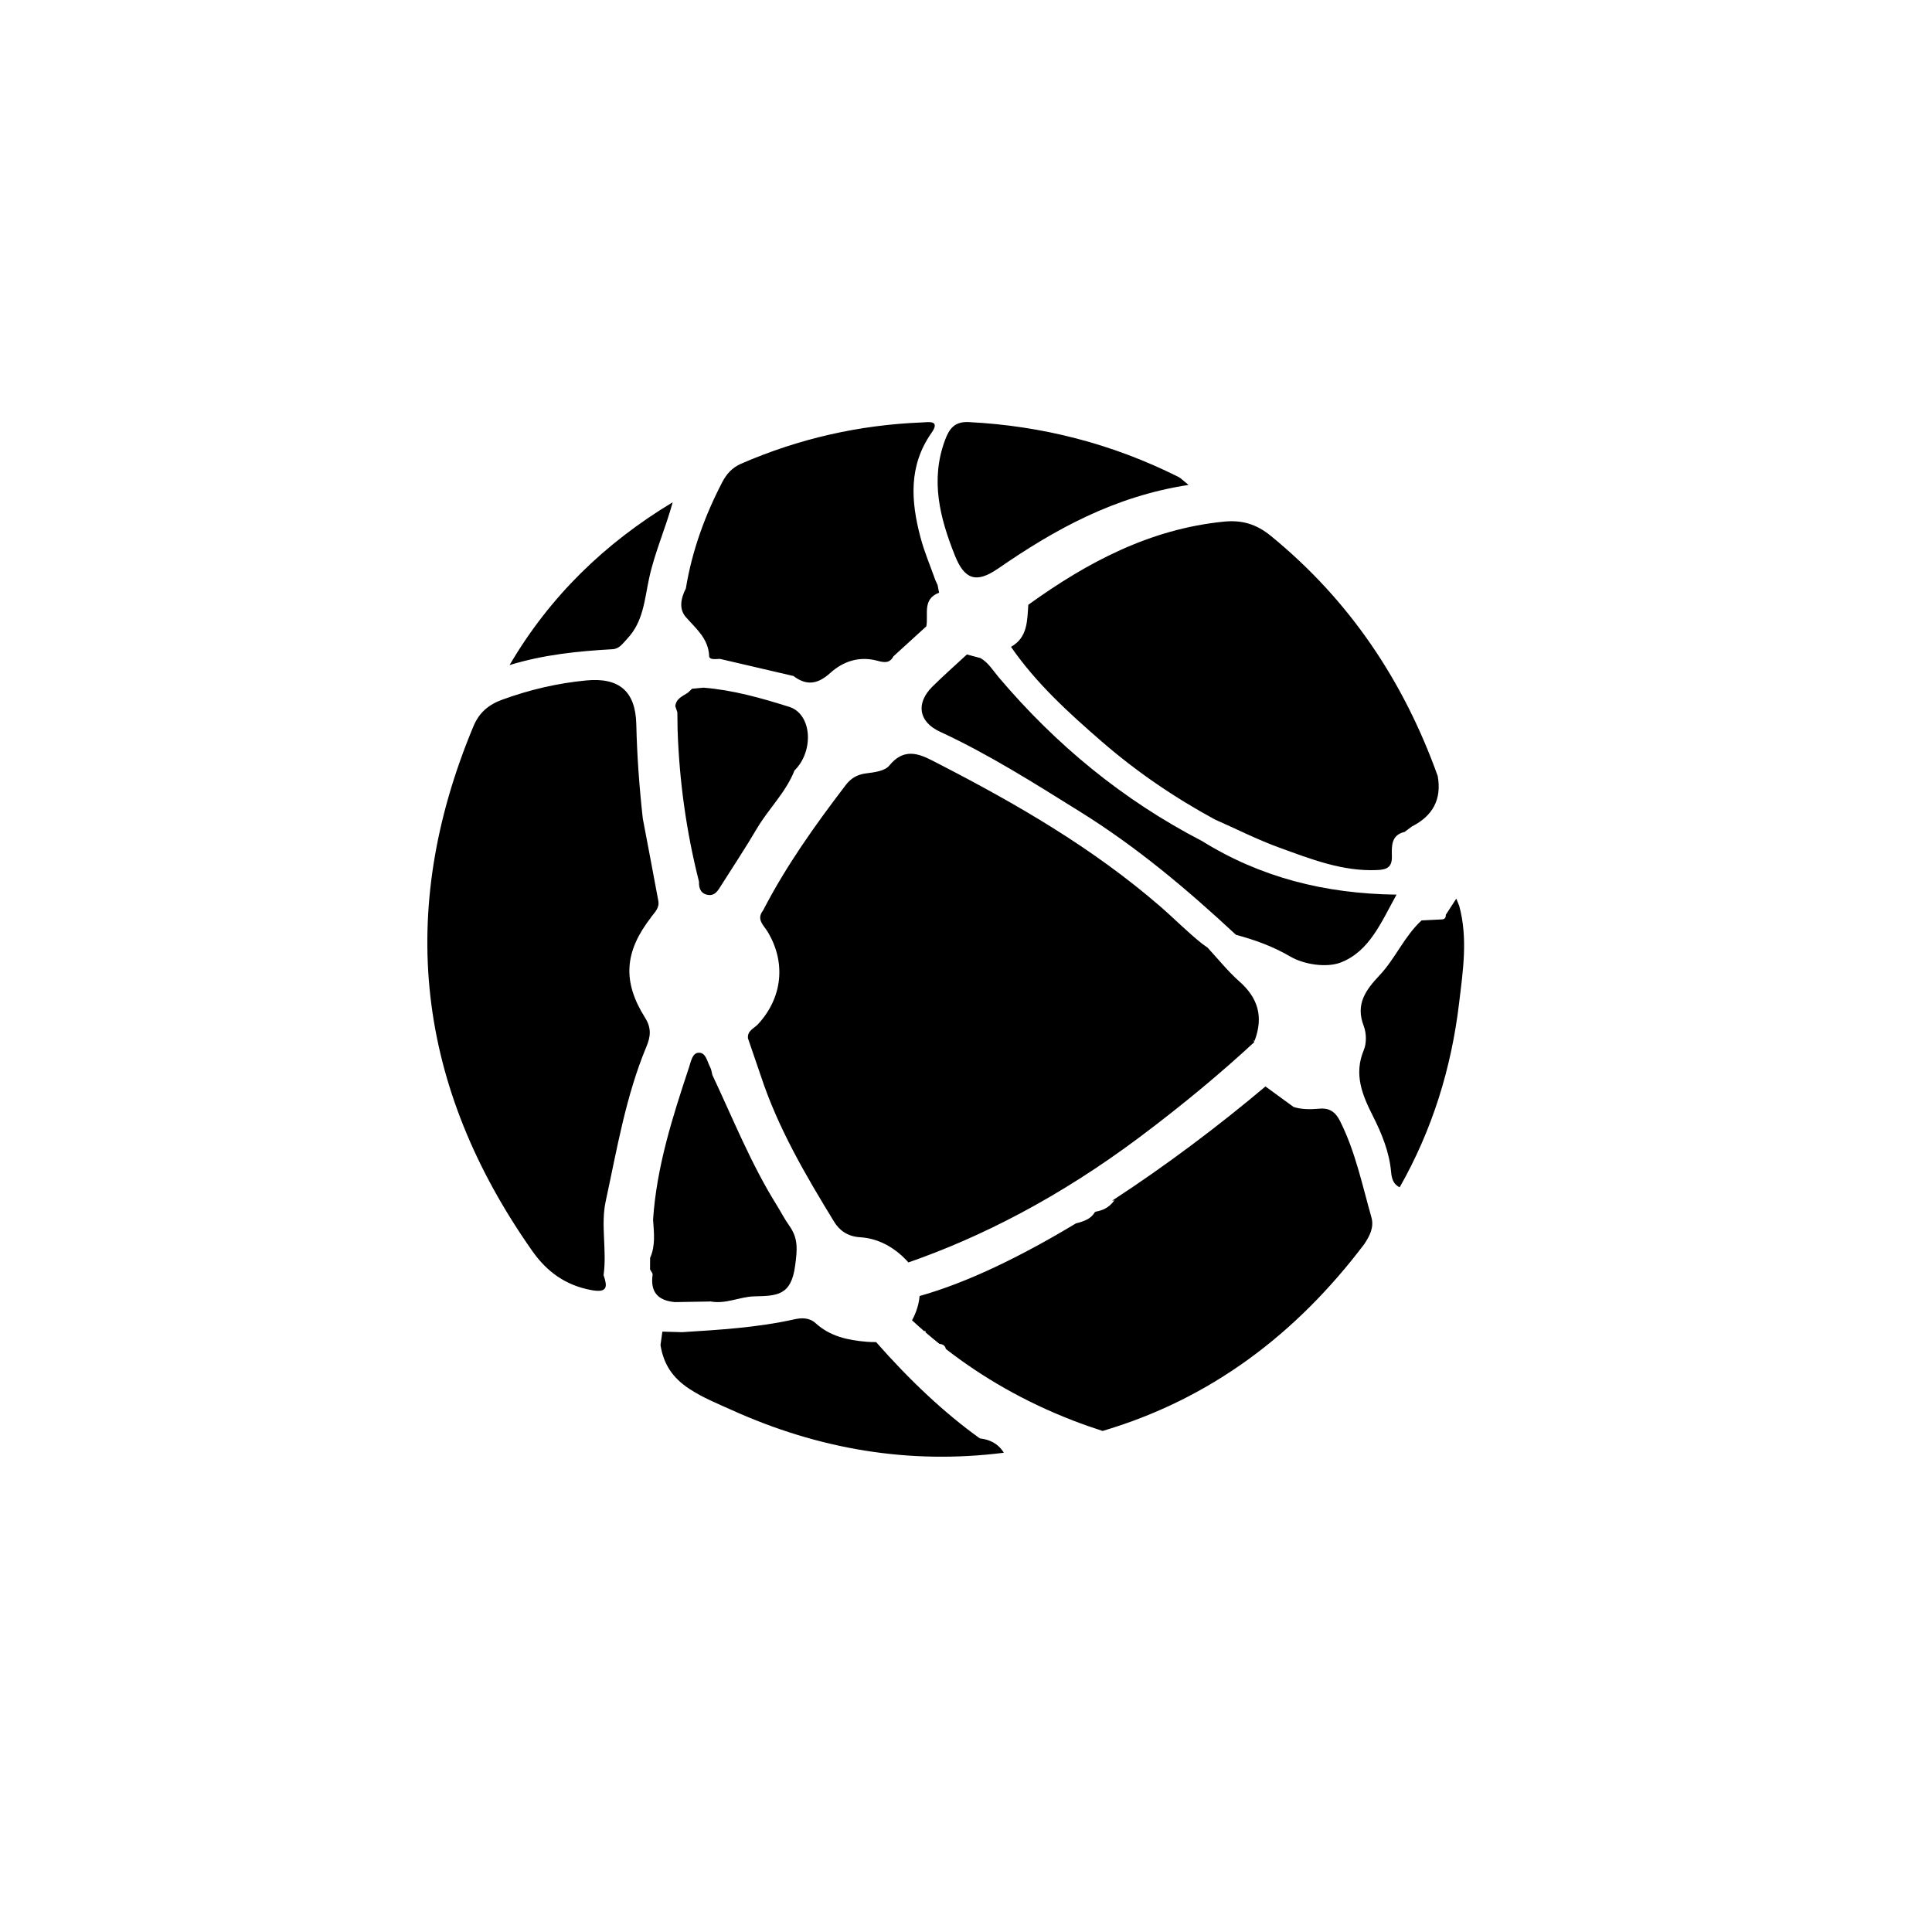 <!-- Generated by IcoMoon.io -->
<svg version="1.1" xmlns="http://www.w3.org/2000/svg" width="32" height="32" viewBox="0 0 32 32">
<title>everywhere</title>
<path d="M16.746 10.715c0.416 0.602 0.953 1.090 1.5 1.565 0.577 0.501 1.205 0.929 1.876 1.293 0.354 0.156 0.701 0.333 1.064 0.465 0.523 0.189 1.045 0.398 1.621 0.373 0.165-0.007 0.252-0.046 0.247-0.23-0.004-0.165-0.014-0.35 0.211-0.402 0.041-0.030 0.082-0.061 0.122-0.091 0.345-0.175 0.495-0.449 0.426-0.835-0.564-1.573-1.461-2.913-2.764-3.977-0.241-0.197-0.48-0.266-0.779-0.236-1.224 0.122-2.263 0.674-3.238 1.377-0.019 0.264-0.009 0.541-0.288 0.698zM10.784 15.19c0.064-0.082 0.141-0.154 0.12-0.268-0.084-0.455-0.171-0.909-0.257-1.363-0.058-0.52-0.096-1.041-0.108-1.564-0.013-0.546-0.285-0.776-0.826-0.725-0.478 0.045-0.941 0.154-1.392 0.318-0.227 0.082-0.384 0.212-0.48 0.443-1.286 3.080-0.937 5.974 0.978 8.693 0.24 0.341 0.551 0.566 0.976 0.644 0.272 0.050 0.267-0.058 0.202-0.248 0.058-0.407-0.050-0.83 0.035-1.222 0.187-0.863 0.332-1.74 0.675-2.563 0.068-0.162 0.087-0.305-0.023-0.479-0.379-0.602-0.341-1.095 0.101-1.664zM22.211 15.94c0.472-0.184 0.666-0.665 0.92-1.122-1.195-0.015-2.256-0.288-3.224-0.889-1.305-0.676-2.417-1.591-3.365-2.711-0.095-0.112-0.17-0.242-0.302-0.318-0.075-0.020-0.15-0.040-0.225-0.060-0.191 0.177-0.387 0.35-0.572 0.533-0.278 0.276-0.228 0.583 0.125 0.746 0.811 0.375 1.562 0.853 2.319 1.324 0.941 0.585 1.778 1.29 2.584 2.040 0.314 0.085 0.609 0.19 0.9 0.36 0.227 0.133 0.601 0.19 0.839 0.098zM16.529 9.419c0.943-0.652 1.93-1.199 3.157-1.387-0.099-0.080-0.129-0.113-0.166-0.132-1.094-0.548-2.251-0.847-3.474-0.909-0.232-0.012-0.322 0.107-0.392 0.294-0.25 0.668-0.085 1.299 0.164 1.921 0.159 0.396 0.356 0.458 0.71 0.213zM24.17 15.006c-0.016-0.041-0.032-0.081-0.049-0.122-0.058 0.089-0.116 0.178-0.174 0.268 0.002 0.043-0.014 0.071-0.060 0.076-0.114 0.006-0.227 0.011-0.341 0.017-0.286 0.262-0.434 0.631-0.696 0.909-0.229 0.243-0.402 0.477-0.263 0.838 0.046 0.119 0.050 0.286 0.001 0.402-0.167 0.401-0.025 0.741 0.15 1.088 0.148 0.293 0.273 0.596 0.303 0.929 0.009 0.101 0.033 0.204 0.142 0.254 0.539-0.948 0.856-1.971 0.984-3.049 0.064-0.534 0.148-1.073 0.003-1.61zM10.387 10.581c0.271-0.283 0.289-0.657 0.365-1.006 0.093-0.427 0.272-0.825 0.39-1.256-1.123 0.677-2.032 1.555-2.702 2.697 0.563-0.173 1.133-0.231 1.706-0.263 0.113-0.006 0.169-0.096 0.241-0.171zM16.232 23.826c0 0 0 0 0 0-0.588-0.419-1.172-0.972-1.721-1.597-0.049 0.001-0.101-0-0.156-0.005-0.315-0.026-0.606-0.090-0.846-0.308-0.106-0.096-0.238-0.090-0.356-0.063-0.612 0.136-1.234 0.173-1.857 0.212-0.108-0.003-0.217-0.006-0.325-0.009-0.010 0.075-0.021 0.15-0.031 0.224 0.052 0.314 0.195 0.539 0.481 0.726 0.225 0.147 0.464 0.243 0.698 0.348 1.435 0.649 2.937 0.907 4.508 0.708-0.1-0.159-0.24-0.219-0.394-0.237zM11.764 21.555c0.253 0.051 0.488-0.077 0.725-0.083 0.378-0.009 0.615-0.009 0.681-0.509 0.036-0.268 0.053-0.451-0.096-0.66-0.079-0.11-0.14-0.232-0.212-0.347-0.425-0.682-0.722-1.428-1.063-2.151-0.012-0.044-0.015-0.091-0.037-0.13-0.051-0.094-0.069-0.249-0.197-0.238-0.099 0.008-0.122 0.149-0.153 0.243-0.273 0.822-0.537 1.647-0.595 2.521 0.014 0.213 0.043 0.428-0.049 0.633-0 0.064-0.001 0.128-0.001 0.192 0.015 0.030 0.046 0.062 0.042 0.089-0.041 0.287 0.092 0.428 0.37 0.452 0.195-0.003 0.39-0.007 0.585-0.010zM11.223 12.084c0.028 0.853 0.145 1.694 0.355 2.521-0.006 0.116 0.036 0.205 0.16 0.219 0.107 0.011 0.156-0.078 0.204-0.154 0.2-0.315 0.406-0.627 0.596-0.949 0.194-0.328 0.479-0.597 0.621-0.959 0.329-0.325 0.288-0.936-0.086-1.054-0.463-0.146-0.932-0.279-1.421-0.318-0.063 0.006-0.127 0.012-0.19 0.018 0 0-0.007 0.007-0.007 0.007-0.021 0.020-0.041 0.039-0.062 0.059-0.087 0.057-0.195 0.096-0.208 0.223 0.011 0.034 0.023 0.068 0.034 0.101 0.001 0.095 0.003 0.19 0.004 0.285zM11.745 10.866c0.003 0.067 0.112 0.050 0.178 0.047 0.407 0.095 0.813 0.19 1.22 0.284 0.217 0.166 0.403 0.135 0.607-0.049 0.217-0.197 0.486-0.285 0.786-0.203 0.105 0.029 0.201 0.045 0.262-0.074 0.182-0.166 0.364-0.331 0.545-0.497 0.037-0.198-0.071-0.451 0.211-0.557-0.008-0.042-0.016-0.083-0.024-0.125-0.013-0.029-0.026-0.058-0.039-0.087-0.083-0.235-0.182-0.465-0.245-0.705-0.158-0.597-0.201-1.183 0.182-1.729 0.152-0.217-0.048-0.179-0.157-0.174-1.043 0.041-2.044 0.269-3.001 0.686-0.143 0.063-0.236 0.167-0.306 0.301-0.29 0.557-0.502 1.14-0.604 1.762-0.081 0.159-0.12 0.337-0.001 0.474 0.17 0.194 0.373 0.354 0.387 0.645zM22.2 18.577c-0.075-0.15-0.168-0.229-0.344-0.214-0.151 0.013-0.296 0.015-0.43-0.028l-0.466-0.34c-0.753 0.635-1.636 1.304-2.541 1.893 0.013-0.002 0.026-0.004 0.040-0.007-0.098 0.132-0.203 0.168-0.315 0.189-0 0.002-0.001 0.003-0.002 0.005-0.002 0-0.004 0.001-0.007 0.001-0.064 0.11-0.167 0.149-0.315 0.188 0-0 0-0 0.001-0.001-0.901 0.543-1.799 0.982-2.59 1.203-0.009 0.117-0.043 0.238-0.104 0.362-0.007 0.014-0.014 0.027-0.021 0.040 0.066 0.061 0.133 0.121 0.202 0.181 0.006-0.003 0.013-0.006 0.019-0.008 0.001 0.009 0.002 0.019 0.004 0.028 0.075 0.064 0.151 0.128 0.229 0.19 0.053 0.005 0.095 0.025 0.106 0.084 0.602 0.467 1.301 0.875 2.111 1.187 0.158 0.061 0.32 0.118 0.486 0.171 1.791-0.53 3.206-1.604 4.334-3.095 0.088-0.134 0.165-0.276 0.118-0.443-0.152-0.535-0.264-1.082-0.515-1.585zM12.601 17.818c0.285 0.866 0.742 1.646 1.214 2.417 0.084 0.138 0.217 0.245 0.433 0.258 0.295 0.018 0.562 0.163 0.774 0.39 0.008 0.009 0.016 0.018 0.024 0.027 1.195-0.416 2.491-1.072 3.835-2.079 0.72-0.54 1.347-1.064 1.895-1.571-0.005-0.009-0.009-0.018-0.014-0.027-0-0-0-0-0-0 0.006 0.002 0.011 0.005 0.018 0.006 0.151-0.4 0.055-0.712-0.252-0.983-0.193-0.171-0.356-0.376-0.532-0.566l-0.001 0.001c-0.028-0.020-0.056-0.040-0.084-0.060-0.248-0.197-0.469-0.424-0.708-0.63-1.109-0.957-2.361-1.684-3.655-2.349-0.271-0.14-0.544-0.307-0.82 0.030-0.072 0.088-0.247 0.111-0.379 0.127-0.149 0.018-0.254 0.080-0.341 0.194-0.504 0.66-0.986 1.334-1.368 2.075-0.119 0.15 0.009 0.246 0.076 0.357 0.306 0.51 0.243 1.092-0.161 1.529-0.065 0.070-0.181 0.108-0.166 0.235z"></path>
</svg>
